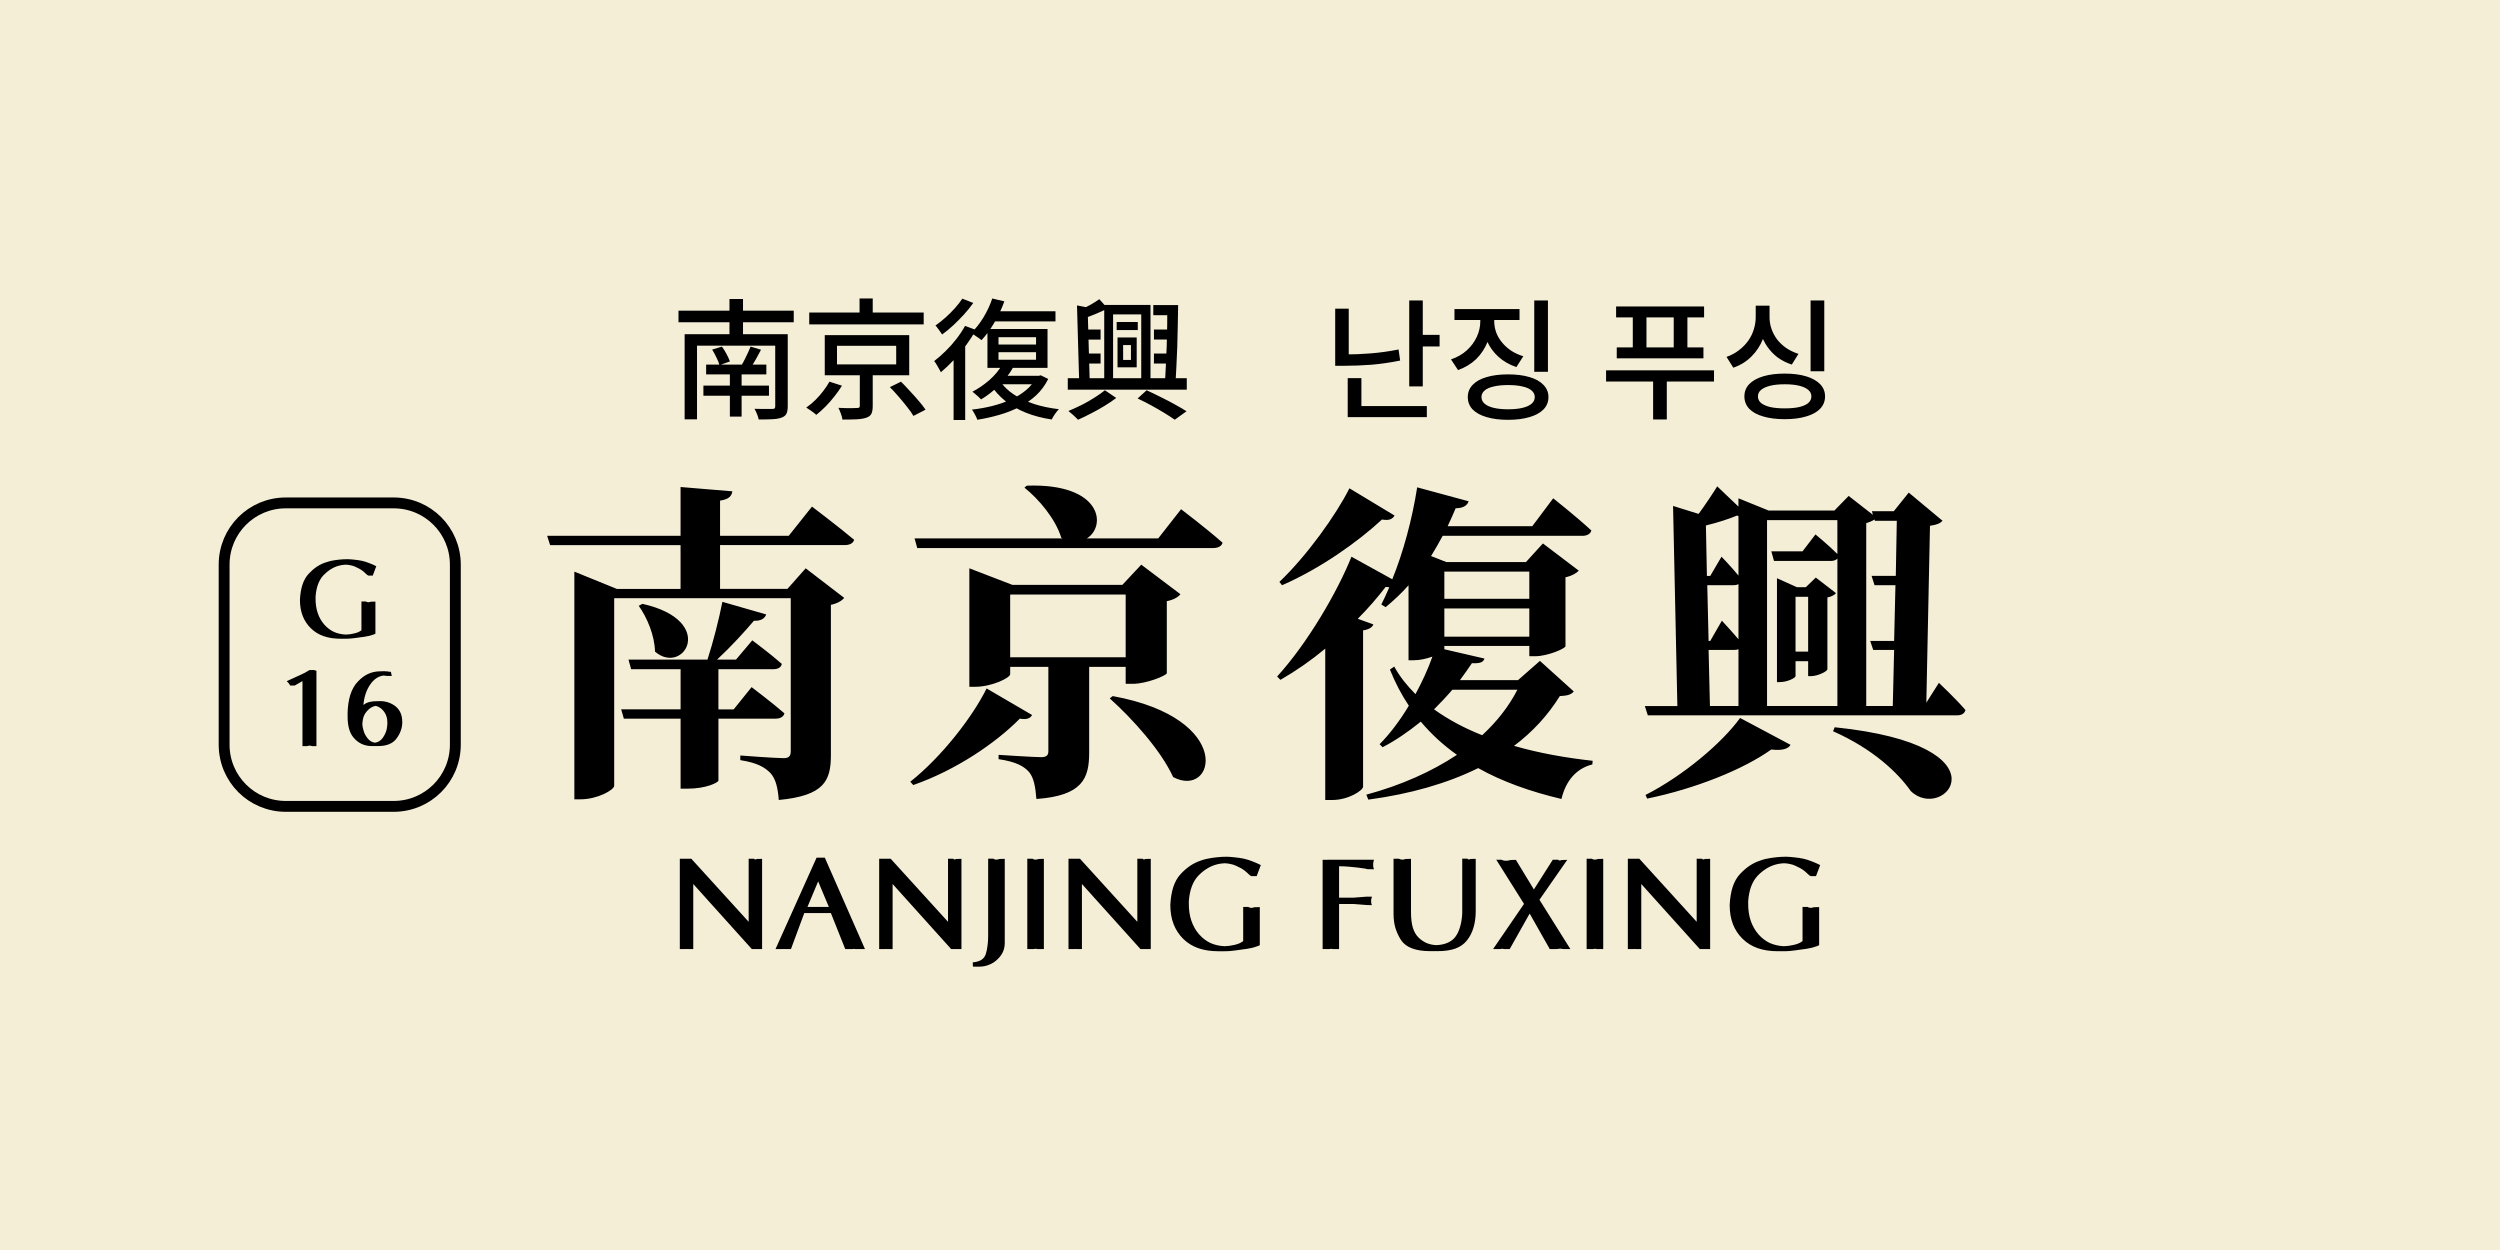 <?xml version="1.0" encoding="UTF-8" standalone="no"?>
<!-- Created with Inkscape (http://www.inkscape.org/) -->

<svg
   width="500"
   height="250"
   viewBox="0 0 132.292 66.146"
   version="1.1"
   id="svg1"
   inkscape:version="1.3.2 (091e20e, 2023-11-25, custom)"
   sodipodi:docname="g16.svg"
   xmlns:inkscape="http://www.inkscape.org/namespaces/inkscape"
   xmlns:sodipodi="http://sodipodi.sourceforge.net/DTD/sodipodi-0.dtd"
   xmlns="http://www.w3.org/2000/svg"
   xmlns:svg="http://www.w3.org/2000/svg">
  <sodipodi:namedview
     id="namedview1"
     pagecolor="#9e652e"
     bordercolor="#ffffff"
     borderopacity="1"
     inkscape:showpageshadow="0"
     inkscape:pageopacity="0"
     inkscape:pagecheckerboard="false"
     inkscape:deskcolor="#d1d1d1"
     inkscape:document-units="mm"
     inkscape:zoom="2.0208096"
     inkscape:cx="187.54859"
     inkscape:cy="144.49654"
     inkscape:window-width="1920"
     inkscape:window-height="1009"
     inkscape:window-x="1912"
     inkscape:window-y="-8"
     inkscape:window-maximized="1"
     inkscape:current-layer="layer1" />
  <defs
     id="defs1">
    <rect
       x="157.858"
       y="62.351"
       width="329.076"
       height="135.094"
       id="rect4" />
  </defs>
  <g
     inkscape:label="Layer 1"
     inkscape:groupmode="layer"
     id="layer1">
    <path
       id="rect5"
       style="fill:#f4eed7;stroke-width:0.953"
       d="M -2.5431316e-6,-1.2715658e-6 H 132.292 V 66.146 H -2.5431316e-6 Z" />
    <g
       id="g5"
       transform="translate(-19.05,10.054)">
      <path
         id="rect6"
         style="fill:#f4eed7;stroke:#000000;stroke-width:0.575"
         d="m 34.177,16.558 h 5.701 c 1.81,0 3.267,1.457 3.267,3.267 v 9.525 c 0,1.81 -1.457,3.267 -3.267,3.267 h -5.701 c -1.81,0 -3.267,-1.457 -3.267,-3.267 v -9.525 c 0,-1.81 1.457,-3.267 3.267,-3.267 z" />
      <path
         style="font-weight:bold;font-size:5.821px;line-height:1.25;font-family:'Optima Bold';-inkscape-font-specification:'Optima Bold,  Bold';stroke-width:0.265"
         d="m 34.922,21.685 q 0.023,-0.46 0.134,-0.803 0.116,-0.343 0.32,-0.565 0.204,-0.221 0.425,-0.373 0.227,-0.151 0.471,-0.233 0.128,-0.047 0.25,-0.076 0.128,-0.029 0.25,-0.047 0.122,-0.017 0.233,-0.029 0.116,-0.012 0.21,-0.017 l 0.233,-0.006 q 0.186,0.006 0.373,0.029 0.192,0.017 0.384,0.058 0.186,0.041 0.373,0.116 0.192,0.07 0.384,0.169 l -0.186,0.495 h -0.233 q -0.029,-0.012 -0.064,-0.035 -0.035,-0.029 -0.07,-0.064 -0.035,-0.035 -0.076,-0.07 -0.035,-0.035 -0.081,-0.07 -0.081,-0.064 -0.186,-0.122 -0.105,-0.058 -0.227,-0.111 -0.099,-0.047 -0.227,-0.07 -0.122,-0.029 -0.268,-0.035 -0.029,0 -0.064,0.006 -0.029,0 -0.064,0.006 -0.058,0.006 -0.122,0.017 -0.058,0.012 -0.122,0.029 -0.215,0.058 -0.419,0.186 -0.198,0.122 -0.384,0.314 -0.18,0.192 -0.285,0.471 -0.105,0.279 -0.134,0.658 v 0.017 0.023 0.023 0.023 q -0.006,0.431 0.111,0.78 0.116,0.349 0.349,0.617 0.221,0.25 0.501,0.384 0.285,0.128 0.634,0.146 0.116,-0.006 0.221,-0.017 0.111,-0.017 0.215,-0.041 0.134,-0.029 0.227,-0.07 0.099,-0.047 0.169,-0.099 v -1.525 h 0.233 q 0.012,0.012 0.023,0.017 0.012,0 0.029,0.006 0.012,0.006 0.023,0.012 0.012,0 0.023,0 0.006,0 0.006,0 0.006,0 0.012,0 0.006,0.006 0.006,0.006 0.006,0 0.012,0 0,0 0,0 0,0 0.006,0 0,0 0,0 0,0 0,0 0.029,-0.006 0.064,-0.012 0.035,-0.012 0.07,-0.017 l 0.233,-0.006 v 1.694 l -0.017,0.017 -0.017,0.006 q -0.029,0.017 -0.07,0.029 -0.035,0.012 -0.076,0.023 -0.041,0.017 -0.087,0.029 -0.047,0.012 -0.099,0.023 -0.105,0.023 -0.21,0.041 -0.105,0.017 -0.221,0.029 -0.105,0.017 -0.204,0.029 -0.093,0.017 -0.192,0.023 -0.093,0.012 -0.175,0.017 -0.081,0.006 -0.146,0.006 h -0.233 q -0.012,0 -0.029,0 -0.012,0 -0.023,0 -0.012,0 -0.029,0 -0.012,0 -0.023,0 -0.495,0 -0.885,-0.134 -0.39,-0.134 -0.681,-0.419 -0.285,-0.279 -0.431,-0.652 Q 34.922,22.168 34.922,21.697 v -0.012 z"
         id="text6"
         aria-label="G" />
      <path
         style="font-weight:bold;font-size:5.821px;line-height:1.25;font-family:'Optima Bold';-inkscape-font-specification:'Optima Bold,  Bold';stroke-width:0.265"
         d="m 34.228,25.988 q 0.169,-0.076 0.332,-0.151 0.169,-0.076 0.332,-0.151 0.163,-0.07 0.291,-0.14 0.134,-0.07 0.239,-0.14 l 0.233,-0.006 0.14,0.041 v 3.987 h -0.233 q -0.035,-0.006 -0.064,-0.017 -0.029,-0.006 -0.058,-0.012 -0.035,0.006 -0.07,0.012 -0.035,0.012 -0.081,0.017 h -0.233 v -3.44 l -0.407,0.233 h -0.233 q -0.006,0 -0.017,-0.006 -0.006,-0.012 -0.017,-0.029 -0.006,-0.012 -0.012,-0.017 -0.006,-0.012 -0.006,-0.017 -0.006,-0.012 -0.012,-0.017 -0.006,-0.012 -0.012,-0.017 -0.006,-0.012 -0.012,-0.017 -0.006,-0.006 -0.012,-0.017 -0.012,-0.006 -0.017,-0.012 -0.006,-0.012 -0.012,-0.017 -0.012,-0.017 -0.029,-0.029 -0.012,-0.017 -0.029,-0.023 v -0.012 z m 3.213,1.746 q 0.012,-0.588 0.146,-1.019 0.14,-0.437 0.402,-0.704 0.256,-0.274 0.547,-0.407 0.297,-0.134 0.629,-0.134 l 0.233,-0.006 q 0.017,0.006 0.035,0.006 0.023,0 0.047,0 0.012,0 0.023,0 0.012,0 0.023,0 0.006,0.006 0.017,0.006 0.012,0 0.023,0 0.017,0.006 0.035,0.012 0.023,0 0.047,0 0.023,0 0.041,0.006 0.023,0 0.047,0.006 l 0.047,0.215 H 39.548 q -0.041,0 -0.081,-0.006 -0.035,-0.006 -0.07,-0.012 -0.006,0 -0.017,0 -0.006,0 -0.017,-0.006 -0.221,0.023 -0.407,0.151 -0.18,0.122 -0.326,0.343 -0.146,0.215 -0.233,0.477 -0.087,0.262 -0.116,0.582 0.012,-0.006 0.023,-0.012 0.017,-0.012 0.029,-0.017 0.006,-0.006 0.012,-0.006 0.006,-0.006 0.012,-0.012 0.017,-0.012 0.035,-0.023 0.023,-0.012 0.047,-0.023 0.087,-0.047 0.215,-0.07 0.134,-0.029 0.303,-0.029 l 0.233,-0.006 q 0.227,0.006 0.425,0.076 0.204,0.07 0.378,0.21 0.169,0.14 0.256,0.343 0.087,0.204 0.087,0.477 v 0.017 0.023 0.023 0.023 q -0.017,0.239 -0.105,0.442 -0.081,0.204 -0.233,0.39 -0.151,0.18 -0.39,0.268 -0.233,0.087 -0.547,0.087 h -0.233 q -0.012,0 -0.023,0 -0.012,0 -0.023,0 -0.012,0 -0.029,0 -0.012,0 -0.023,0 -0.268,0 -0.495,-0.093 -0.227,-0.093 -0.413,-0.285 -0.192,-0.192 -0.285,-0.483 -0.093,-0.297 -0.093,-0.693 v -0.035 -0.035 -0.029 -0.035 -0.006 z m 0.786,0.46 q 0,0.023 0,0.047 0,0.017 0,0.035 0,0.017 0,0.041 0.006,0.017 0.006,0.035 0.006,0.041 0.012,0.081 0.012,0.035 0.017,0.07 0.029,0.14 0.087,0.274 0.064,0.128 0.157,0.244 0.076,0.093 0.169,0.151 0.099,0.058 0.21,0.076 0.128,-0.017 0.227,-0.076 0.099,-0.064 0.175,-0.157 0.081,-0.111 0.14,-0.233 0.058,-0.122 0.087,-0.25 0.006,-0.023 0.006,-0.041 0.006,-0.023 0.006,-0.047 0.006,-0.017 0.006,-0.035 0.006,-0.023 0.006,-0.047 0.006,-0.047 0.006,-0.081 0.006,-0.041 0.006,-0.081 0,-0.204 -0.058,-0.367 -0.058,-0.169 -0.175,-0.297 -0.087,-0.099 -0.186,-0.157 -0.099,-0.058 -0.204,-0.081 0,0 0,0 0,0 0,0 -0.128,0.023 -0.244,0.093 -0.111,0.07 -0.215,0.186 -0.105,0.111 -0.169,0.268 -0.058,0.157 -0.07,0.355 z"
         id="text6-8"
         aria-label="16" />
    </g>
    <g
       id="g4"
       transform="translate(0,9.445)">
      <path
         style="font-weight:bold;font-size:17.563px;line-height:1.25;font-family:'Noto Serif TC';-inkscape-font-specification:'Noto Serif TC Bold';letter-spacing:1.882px;stroke-width:0.314"
         d="m 41.036,28.584 c 0.246,0 0.422,-0.088 0.474,-0.281 C 40.843,27.724 39.772,26.916 39.772,26.916 l -0.948,1.177 H 38.016 V 25.967 h 2.898 c 0.246,0 0.422,-0.088 0.457,-0.281 -0.615,-0.544 -1.563,-1.247 -1.563,-1.247 l -0.861,1.019 h -1.001 c 0.72,-0.667 1.458,-1.475 1.949,-2.055 0.369,0.018 0.58,-0.123 0.65,-0.334 l -2.318,-0.667 c -0.176,0.896 -0.492,2.143 -0.79,3.056 h -4.18 l 0.141,0.509 h 2.617 v 2.125 h -3.144 l 0.141,0.492 h 3.003 v 3.706 h 0.351 c 1.036,0 1.633,-0.334 1.651,-0.422 v -3.284 z m -7.236,-5.971 c 0.439,0.615 0.843,1.563 0.861,2.424 1.51,1.3 3.319,-1.633 -0.667,-2.529 z m 7.938,-3.706 H 38.103 V 17.046 c 0.474,-0.07 0.615,-0.246 0.65,-0.492 l -2.74,-0.228 v 2.582 h -7.06 l 0.158,0.492 h 6.902 v 2.318 H 32.641 L 30.393,20.804 v 12.048 h 0.334 c 0.878,0 1.774,-0.492 1.774,-0.72 v -9.923 h 9.343 v 8.096 c 0,0.228 -0.07,0.369 -0.369,0.369 -0.474,0 -2.301,-0.141 -2.301,-0.141 v 0.246 c 0.913,0.141 1.3,0.386 1.598,0.685 0.281,0.316 0.386,0.773 0.439,1.423 2.406,-0.228 2.757,-1.019 2.757,-2.371 v -7.956 c 0.351,-0.07 0.597,-0.228 0.703,-0.369 l -2.037,-1.563 -0.966,1.089 h -3.565 v -2.318 h 6.586 c 0.263,0 0.457,-0.088 0.509,-0.281 -0.861,-0.72 -2.23,-1.756 -2.23,-1.756 z m 10.47,8.079 c -0.738,1.493 -2.371,3.618 -4.039,4.935 l 0.158,0.176 c 2.266,-0.79 4.373,-2.23 5.638,-3.513 0.404,0.07 0.562,-0.035 0.65,-0.193 z m 1.247,-1.651 v -3.319 h 6.112 v 3.319 z m 6.112,0.509 v 0.896 h 0.386 c 0.72,0 1.774,-0.439 1.791,-0.562 v -3.811 c 0.369,-0.07 0.615,-0.228 0.72,-0.369 l -2.072,-1.563 -1.001,1.071 h -5.813 l -2.283,-0.878 v 6.27 h 0.299 c 0.896,0 1.862,-0.474 1.862,-0.667 v -0.386 h 2.02 v 4.461 c 0,0.211 -0.088,0.316 -0.386,0.316 -0.386,0 -2.248,-0.123 -2.248,-0.123 v 0.228 c 0.948,0.141 1.352,0.386 1.616,0.685 0.246,0.299 0.334,0.773 0.386,1.423 2.441,-0.176 2.792,-1.089 2.792,-2.459 v -4.531 z m -0.843,1.668 c 1.194,1.071 2.705,2.74 3.354,4.162 2.195,1.177 3.337,-3.091 -3.196,-4.285 z m 2.564,-8.465 h -3.776 c 1.054,-0.65 0.808,-2.933 -3.179,-2.792 l -0.123,0.105 c 0.773,0.615 1.651,1.668 1.949,2.652 l 0.07,0.035 h -7.833 l 0.141,0.509 h 15.648 c 0.263,0 0.457,-0.088 0.509,-0.281 -0.808,-0.72 -2.195,-1.774 -2.195,-1.774 z m 10.119,-2.652 c -0.703,1.405 -2.248,3.565 -3.706,4.953 l 0.141,0.176 c 2.055,-0.896 4.039,-2.318 5.286,-3.477 0.404,0.07 0.562,-0.035 0.667,-0.211 z m 8.887,10.66 c -0.457,0.896 -1.089,1.686 -1.862,2.406 -0.931,-0.369 -1.791,-0.825 -2.547,-1.37 0.334,-0.334 0.667,-0.685 0.966,-1.036 z m 0.632,-6.252 v 1.44 h -4.496 v -1.44 z m -4.496,3.442 v -1.493 h 4.496 v 1.493 z m 5.058,1.282 -1.159,1.019 h -3.073 c 0.228,-0.299 0.439,-0.615 0.632,-0.896 0.457,0.018 0.597,-0.053 0.667,-0.246 l -2.125,-0.492 v -0.018 -0.158 h 4.496 v 0.544 h 0.316 c 0.65,0 1.581,-0.404 1.598,-0.527 V 21.103 c 0.334,-0.07 0.597,-0.228 0.703,-0.351 l -1.897,-1.44 -0.896,0.984 h -4.215 l -0.808,-0.316 c 0.211,-0.351 0.422,-0.703 0.615,-1.071 h 7.394 c 0.228,0 0.422,-0.088 0.474,-0.281 C 83.455,17.924 82.191,16.923 82.191,16.923 l -1.106,1.475 h -4.478 c 0.141,-0.299 0.281,-0.615 0.422,-0.948 0.386,0 0.615,-0.141 0.685,-0.369 l -2.722,-0.738 c -0.263,1.686 -0.738,3.442 -1.317,4.865 l -2.16,-1.194 c -0.72,1.809 -2.301,4.549 -3.934,6.34 l 0.176,0.176 c 0.825,-0.474 1.633,-1.036 2.371,-1.651 v 8.009 h 0.369 c 0.861,0 1.633,-0.509 1.633,-0.703 v -8.272 c 0.334,-0.053 0.492,-0.176 0.544,-0.316 l -0.825,-0.299 c 0.58,-0.58 1.071,-1.159 1.475,-1.686 0.07,0 0.123,0.018 0.193,0.018 -0.141,0.334 -0.281,0.632 -0.422,0.913 l 0.228,0.141 c 0.404,-0.334 0.825,-0.72 1.212,-1.159 v 3.969 h 0.263 c 0.351,0 0.703,-0.088 1.001,-0.193 -0.228,0.65 -0.544,1.335 -0.896,1.985 C 74.463,26.845 74.077,26.371 73.778,25.827 l -0.228,0.158 c 0.281,0.703 0.615,1.335 1.001,1.914 -0.474,0.79 -1.019,1.51 -1.546,2.037 l 0.158,0.158 c 0.685,-0.351 1.37,-0.825 2.02,-1.352 0.562,0.667 1.194,1.247 1.914,1.756 -1.352,0.896 -2.968,1.616 -4.795,2.108 l 0.105,0.263 c 2.23,-0.299 4.18,-0.861 5.813,-1.668 1.282,0.72 2.775,1.247 4.408,1.633 0.228,-0.966 0.79,-1.616 1.633,-1.827 l 0.018,-0.193 c -1.423,-0.158 -2.828,-0.404 -4.162,-0.79 0.984,-0.738 1.791,-1.616 2.424,-2.634 0.422,-0.018 0.615,-0.088 0.738,-0.246 z m 5.675,7.288 c 2.564,-0.527 5.093,-1.546 6.568,-2.599 0.58,0.07 0.896,-0.035 1.019,-0.246 l -2.67,-1.423 c -0.948,1.317 -3.003,3.056 -5.005,4.075 z m 9.835,-3.565 c 2.143,0.948 3.442,2.213 4.11,3.161 1.756,1.721 5.357,-2.406 -4.022,-3.372 z m -1.317,-7.113 v 2.898 h -0.667 v -2.898 z m -0.667,3.407 h 0.667 v 0.79 h 0.158 c 0.334,0 0.861,-0.246 0.861,-0.369 v -3.794 c 0.211,-0.035 0.386,-0.141 0.457,-0.228 l -1.071,-0.825 -0.527,0.509 h -0.474 l -1.054,-0.474 v 5.497 h 0.141 c 0.422,0 0.843,-0.228 0.843,-0.316 z m -4.601,-0.597 h 1.37 c 0.088,0 0.158,-0.018 0.211,-0.035 v 3.003 h -1.51 z m 1.581,-7.078 v 3.144 C 91.624,20.558 91.097,20.014 91.097,20.014 L 90.5,21.032 h -0.176 l -0.053,-2.67 c 0.65,-0.158 1.282,-0.369 1.651,-0.527 z m -1.651,3.653 h 1.405 c 0.088,0 0.176,-0.018 0.246,-0.053 v 2.915 c -0.386,-0.457 -0.878,-0.984 -0.878,-0.984 l -0.615,1.071 h -0.088 z m 6.885,-3.442 v 1.791 c -0.474,-0.474 -1.159,-1.036 -1.159,-1.036 l -0.685,0.896 h -1.651 l 0.141,0.509 h 2.986 c 0.158,0 0.281,-0.035 0.369,-0.123 v 7.798 h -3.723 v -9.835 z m 1.985,0.035 h 1.159 l -0.053,2.915 h -1.282 l 0.158,0.492 h 1.106 l -0.07,2.951 h -1.265 l 0.158,0.474 h 1.106 l -0.07,2.968 h -1.405 v -9.677 c 0.176,-0.053 0.334,-0.123 0.439,-0.193 z m 2.722,9.624 0.193,-9.361 c 0.369,-0.053 0.527,-0.123 0.667,-0.263 l -1.791,-1.493 -0.79,0.984 h -1.159 l 0.053,0.193 -1.282,-1.001 -0.755,0.773 H 93.591 L 91.993,16.923 v 0.439 l -1.124,-1.071 c -0.193,0.316 -0.597,0.931 -0.984,1.458 l -1.352,-0.422 0.228,10.59 h -1.721 l 0.158,0.492 h 16.351 c 0.246,0 0.404,-0.088 0.457,-0.281 -0.492,-0.58 -1.405,-1.44 -1.405,-1.44 z"
         id="text7"
         aria-label="南京復興" />
      <path
         style="font-weight:bold;font-size:6.9px;line-height:1.25;font-family:'Optima Bold';-inkscape-font-specification:'Optima Bold,  Bold';stroke-width:0.314"
         d="m 35.974,40.776 v -4.781 h 0.276 0.331 l 3.036,3.339 v -3.339 h 0.276 q 0.014,0.021 0.035,0.028 0.021,0.007 0.041,0.014 0.028,-0.007 0.048,-0.014 0.021,-0.007 0.035,-0.014 l 0.276,-0.007 v 4.774 H 40.052 39.783 L 36.685,37.333 v 3.443 h -0.276 q -0.007,0 -0.014,0 -0.007,0 -0.014,0 -0.014,0 -0.021,0 -0.007,-0.007 -0.014,-0.007 -0.014,0 -0.028,0 -0.007,0 -0.021,0.007 -0.014,0 -0.028,0 -0.007,0 -0.021,0 h -0.276 v 0 z m 5.064,0 2.173,-4.837 h 0.276 0.159 l 2.125,4.837 h -0.276 q -0.021,0 -0.048,0 -0.021,0 -0.048,0 -0.028,0 -0.055,0 -0.021,0 -0.055,0 -0.014,0 -0.035,0 -0.014,0 -0.028,-0.007 -0.014,0 -0.035,0 -0.014,0 -0.028,0 -0.014,0.007 -0.035,0.007 -0.014,0 -0.028,0 -0.014,0 -0.028,0 -0.014,0 -0.021,0 -0.014,0 -0.028,0 -0.007,0 -0.021,0 h -0.276 l -0.759,-1.904 h -1.408 l -0.704,1.904 h -0.276 q -0.014,0 -0.035,0 -0.014,0 -0.028,0 l -0.035,-0.007 q -0.007,0.007 -0.021,0.007 -0.014,0 -0.021,0 -0.014,0 -0.028,0 -0.007,0 -0.021,0 h -0.276 q -0.021,0 -0.041,0 -0.021,0 -0.041,0 v 0 z m 1.69,-2.229 h 1.132 l -0.566,-1.352 -0.566,1.352 z m 3.795,2.229 v -4.781 h 0.276 0.331 l 3.036,3.339 v -3.339 h 0.276 q 0.014,0.021 0.035,0.028 0.021,0.007 0.041,0.014 0.028,-0.007 0.048,-0.014 0.021,-0.007 0.035,-0.014 l 0.276,-0.007 v 4.774 H 50.601 50.332 L 47.234,37.333 v 3.443 h -0.276 q -0.007,0 -0.014,0 -0.007,0 -0.014,0 -0.014,0 -0.021,0 -0.007,-0.007 -0.014,-0.007 -0.014,0 -0.028,0 -0.007,0 -0.021,0.007 -0.014,0 -0.028,0 -0.007,0 -0.021,0 h -0.276 v 0 z m 6.044,-4.781 q 0.035,0.021 0.062,0.035 0.035,0.007 0.076,0.014 0.007,0 0.007,0 0.007,0 0.014,0 0.007,0 0.007,0 0.007,0 0.014,0 0.041,-0.007 0.076,-0.014 0.041,-0.014 0.069,-0.021 l 0.276,-0.007 v 4.45 q 0,0.262 -0.097,0.476 -0.097,0.214 -0.297,0.4 -0.193,0.186 -0.428,0.276 -0.228,0.097 -0.497,0.103 h -0.276 -0.028 -0.014 l -0.021,-0.007 h -0.028 l -0.007,-0.221 q 0.283,-0.021 0.455,-0.131 0.172,-0.11 0.235,-0.31 0.062,-0.193 0.09,-0.428 0.035,-0.241 0.035,-0.524 v -4.091 h 0.276 v 0 z m 2.07,0 q 0.035,0.021 0.062,0.035 0.035,0.007 0.076,0.014 0.007,0 0.007,0 0.007,0 0.014,0 0.007,0 0.007,0 0.007,0 0.014,0 0.041,-0.007 0.076,-0.014 0.041,-0.014 0.069,-0.021 l 0.276,-0.007 v 4.774 h -0.276 q -0.028,0 -0.069,0 -0.035,-0.007 -0.069,-0.014 -0.007,0 -0.014,0 0,0 -0.007,0 -0.007,0 -0.014,0 -0.007,0 -0.014,0 -0.041,0.007 -0.076,0.014 -0.028,0 -0.062,0 h -0.276 v -4.781 h 0.276 v 0 z m 1.904,4.781 v -4.781 h 0.276 0.331 l 3.036,3.339 v -3.339 h 0.276 q 0.014,0.021 0.035,0.028 0.021,0.007 0.041,0.014 0.028,-0.007 0.048,-0.014 0.021,-0.007 0.035,-0.014 l 0.276,-0.007 v 4.774 H 60.619 60.35 L 57.252,37.333 v 3.443 h -0.276 q -0.007,0 -0.014,0 -0.007,0 -0.014,0 -0.014,0 -0.021,0 -0.007,-0.007 -0.014,-0.007 -0.014,0 -0.028,0 -0.007,0 -0.021,0.007 -0.014,0 -0.028,0 -0.007,0 -0.021,0 h -0.276 v 0 z M 61.93,38.437 q 0.028,-0.545 0.159,-0.952 0.138,-0.407 0.379,-0.669 0.241,-0.262 0.504,-0.442 0.269,-0.179 0.559,-0.276 0.152,-0.055 0.297,-0.09 0.152,-0.035 0.297,-0.055 0.145,-0.021 0.276,-0.035 0.138,-0.014 0.248,-0.021 l 0.276,-0.007 q 0.221,0.007 0.442,0.035 0.228,0.021 0.455,0.069 0.221,0.048 0.442,0.138 0.228,0.083 0.455,0.2 l -0.221,0.586 h -0.276 q -0.035,-0.014 -0.076,-0.041 -0.041,-0.035 -0.083,-0.076 -0.041,-0.041 -0.09,-0.083 -0.041,-0.041 -0.097,-0.083 -0.097,-0.076 -0.221,-0.145 -0.124,-0.069 -0.269,-0.131 -0.117,-0.055 -0.269,-0.083 -0.145,-0.035 -0.317,-0.041 -0.035,0 -0.076,0.007 -0.035,0 -0.076,0.007 -0.069,0.007 -0.145,0.021 -0.069,0.014 -0.145,0.035 -0.255,0.069 -0.497,0.221 -0.235,0.145 -0.455,0.373 -0.214,0.228 -0.338,0.559 -0.124,0.331 -0.159,0.78 v 0.021 0.028 0.028 0.028 q -0.007,0.511 0.131,0.925 0.138,0.414 0.414,0.731 0.262,0.297 0.593,0.455 0.338,0.152 0.752,0.172 0.138,-0.007 0.262,-0.021 0.131,-0.021 0.255,-0.048 0.159,-0.035 0.269,-0.083 0.117,-0.055 0.2,-0.117 v -1.808 h 0.276 q 0.014,0.014 0.028,0.021 0.014,0 0.035,0.007 0.014,0.007 0.028,0.014 0.014,0 0.028,0 0.007,0 0.007,0 0.007,0 0.014,0 0.007,0.007 0.007,0.007 0.007,0 0.014,0 0,0 0,0 0,0 0.007,0 0,0 0,0 0,0 0,0 0.035,-0.007 0.076,-0.014 0.041,-0.014 0.083,-0.021 l 0.276,-0.007 v 2.008 l -0.021,0.021 -0.021,0.007 q -0.035,0.021 -0.083,0.035 -0.041,0.014 -0.09,0.028 -0.048,0.021 -0.103,0.035 -0.055,0.014 -0.117,0.028 -0.124,0.028 -0.248,0.048 -0.124,0.021 -0.262,0.035 -0.124,0.021 -0.241,0.035 -0.11,0.021 -0.228,0.028 -0.11,0.014 -0.207,0.021 -0.097,0.007 -0.172,0.007 H 64.593 q -0.014,0 -0.035,0 -0.014,0 -0.028,0 -0.014,0 -0.035,0 -0.014,0 -0.028,0 -0.586,0 -1.049,-0.159 -0.462,-0.159 -0.807,-0.497 Q 62.275,39.9 62.103,39.458 61.93,39.01 61.93,38.451 v -0.014 z m 8.335,-2.387 h 2.442 q -0.007,0.028 -0.014,0.048 0,0.014 -0.007,0.028 -0.007,0.014 -0.007,0.028 0,0.014 0,0.028 -0.007,0.021 -0.014,0.035 0,0.014 0,0.028 0,0.014 0,0.035 0,0.014 0,0.028 0,0.028 0,0.062 0,0.028 0.007,0.062 0.007,0.028 0.014,0.062 0.014,0.028 0.021,0.062 l -0.276,-0.007 q -0.028,0.007 -0.055,0.007 -0.021,-0.007 -0.041,-0.014 -0.021,0 -0.041,-0.007 -0.021,-0.007 -0.041,-0.014 -0.103,-0.014 -0.207,-0.028 -0.103,-0.014 -0.2,-0.028 -0.103,-0.007 -0.207,-0.021 -0.103,-0.014 -0.207,-0.021 -0.138,-0.014 -0.283,-0.021 -0.145,-0.007 -0.29,-0.007 v 1.663 h 0.759 l 0.704,-0.055 h 0.276 q -0.007,0.035 -0.014,0.062 -0.007,0.021 -0.014,0.041 0,0.007 -0.007,0.021 0,0.007 0,0.014 -0.007,0.014 -0.007,0.021 0,0.007 0,0.021 v 0.014 0.028 q 0,0.035 0,0.062 0,0.021 0.007,0.048 0,0.014 0,0.028 0.007,0.014 0.014,0.028 0.007,0.021 0.007,0.035 0.007,0.014 0.014,0.028 l -0.276,-0.007 -0.704,-0.055 h -0.759 v 2.387 h -0.276 q -0.028,0 -0.062,0 -0.028,-0.007 -0.062,-0.014 0,0 -0.007,0 0,0 0,0 0,0 -0.007,0 0,0 0,0 0,0 -0.007,0 0,0 -0.007,0 -0.041,0.007 -0.083,0.014 -0.041,0 -0.083,0 h -0.276 v -4.726 h 0.276 v 0 z m 3.477,2.877 v -2.932 h 0.276 q 0.048,0.021 0.09,0.035 0.048,0.007 0.09,0.014 0.021,0 0.041,0 0.021,0 0.041,-0.007 0.028,-0.007 0.055,-0.014 0.028,-0.007 0.055,-0.014 l 0.276,-0.007 v 2.822 q 0,0.483 0.097,0.821 0.103,0.331 0.31,0.531 0.186,0.179 0.421,0.283 0.235,0.097 0.511,0.11 0.345,-0.014 0.593,-0.124 0.255,-0.11 0.407,-0.304 0.166,-0.221 0.255,-0.531 0.097,-0.317 0.117,-0.724 v -2.891 h 0.276 q 0.014,0.014 0.021,0.021 0.007,0 0.021,0.007 0.007,0.007 0.014,0.014 0.014,0 0.021,0 0.014,0 0.021,0 0.014,-0.007 0.021,-0.014 0.014,-0.007 0.021,-0.007 0.014,-0.007 0.021,-0.007 l 0.276,-0.007 v 2.767 q 0,0.483 -0.117,0.869 -0.11,0.379 -0.338,0.669 -0.228,0.297 -0.614,0.442 -0.386,0.138 -0.938,0.138 h -0.276 q -0.014,0 -0.035,0 -0.014,0 -0.028,0 -0.014,0 -0.035,0 -0.014,0 -0.028,0 -0.573,0 -0.959,-0.145 -0.386,-0.145 -0.586,-0.442 -0.193,-0.304 -0.297,-0.642 -0.097,-0.338 -0.097,-0.718 v -0.014 z m 6.906,-0.538 -1.47,-2.339 h 0.276 q 0.041,0.021 0.083,0.035 0.048,0.007 0.097,0.014 0.007,0 0.014,0 0.007,0 0.014,0 0.007,0 0.014,0.007 0.007,0 0.014,0 0.007,0 0.014,0 0.007,0 0.021,-0.007 0.007,0 0.014,0 0.007,0 0.014,0 0.055,-0.007 0.097,-0.014 0.048,-0.014 0.09,-0.021 l 0.276,-0.007 0.952,1.566 1,-1.573 h 0.276 q 0.028,0.014 0.048,0.028 0.021,0.007 0.041,0.014 0.035,-0.007 0.062,-0.014 0.035,-0.007 0.062,-0.014 l 0.276,-0.007 -1.47,2.111 1.635,2.608 h -0.276 q -0.048,0 -0.103,0 -0.048,-0.007 -0.103,-0.014 -0.007,0 -0.014,0 -0.007,0 -0.014,-0.007 -0.014,0 -0.021,0 -0.007,0 -0.014,0 -0.007,0 -0.014,0 -0.007,0 -0.014,0 -0.014,0.007 -0.021,0.007 -0.007,0 -0.014,0 -0.048,0.007 -0.103,0.014 -0.048,0 -0.103,0 h -0.276 l -1.063,-1.877 -1.056,1.877 h -0.276 -0.035 l -0.028,-0.014 q -0.007,0.007 -0.014,0.007 -0.007,0 -0.021,-0.007 -0.007,0 -0.014,0 -0.007,0 -0.021,0 0,0 0,0 0,0 0,0 -0.007,0 -0.007,0 0,0 0,0 -0.041,0.007 -0.09,0.014 -0.041,0 -0.097,0 h -0.276 l 1.635,-2.387 v 0 z m 3.588,-2.394 q 0.035,0.021 0.062,0.035 0.035,0.007 0.076,0.014 0.007,0 0.007,0 0.007,0 0.014,0 0.007,0 0.007,0 0.007,0 0.014,0 0.041,-0.007 0.076,-0.014 0.041,-0.014 0.069,-0.021 l 0.276,-0.007 v 4.774 h -0.276 q -0.028,0 -0.069,0 -0.035,-0.007 -0.069,-0.014 -0.007,0 -0.014,0 0,0 -0.007,0 -0.007,0 -0.014,0 -0.007,0 -0.014,0 -0.041,0.007 -0.076,0.014 -0.028,0 -0.062,0 H 83.96 v -4.781 h 0.276 v 0 z m 1.904,4.781 v -4.781 h 0.276 0.331 l 3.036,3.339 V 35.995 H 90.06 q 0.014,0.021 0.035,0.028 0.021,0.007 0.041,0.014 0.028,-0.007 0.048,-0.014 0.021,-0.007 0.035,-0.014 l 0.276,-0.007 v 4.774 H 90.218 89.949 L 86.851,37.333 v 3.443 h -0.276 q -0.007,0 -0.014,0 -0.007,0 -0.014,0 -0.014,0 -0.021,0 -0.007,-0.007 -0.014,-0.007 -0.014,0 -0.028,0 -0.007,0 -0.021,0.007 -0.014,0 -0.028,0 -0.007,0 -0.021,0 H 86.141 v 0 z m 5.389,-2.339 q 0.028,-0.545 0.159,-0.952 0.138,-0.407 0.379,-0.669 0.241,-0.262 0.504,-0.442 0.269,-0.179 0.559,-0.276 0.152,-0.055 0.297,-0.09 0.152,-0.035 0.297,-0.055 0.145,-0.021 0.276,-0.035 0.138,-0.014 0.248,-0.021 l 0.276,-0.007 q 0.221,0.007 0.442,0.035 0.228,0.021 0.455,0.069 0.221,0.048 0.442,0.138 0.228,0.083 0.455,0.2 l -0.221,0.586 h -0.276 q -0.035,-0.014 -0.076,-0.041 -0.041,-0.035 -0.083,-0.076 -0.041,-0.041 -0.09,-0.083 -0.041,-0.041 -0.097,-0.083 -0.097,-0.076 -0.221,-0.145 -0.124,-0.069 -0.269,-0.131 -0.117,-0.055 -0.269,-0.083 -0.145,-0.035 -0.317,-0.041 -0.035,0 -0.076,0.007 -0.035,0 -0.076,0.007 -0.069,0.007 -0.145,0.021 -0.069,0.014 -0.145,0.035 -0.255,0.069 -0.497,0.221 -0.235,0.145 -0.455,0.373 -0.214,0.228 -0.338,0.559 -0.124,0.331 -0.159,0.78 v 0.021 0.028 0.028 0.028 q -0.007,0.511 0.131,0.925 0.138,0.414 0.414,0.731 0.262,0.297 0.593,0.455 0.338,0.152 0.752,0.172 0.138,-0.007 0.262,-0.021 0.131,-0.021 0.255,-0.048 0.159,-0.035 0.269,-0.083 0.117,-0.055 0.2,-0.117 v -1.808 h 0.276 q 0.014,0.014 0.028,0.021 0.014,0 0.035,0.007 0.014,0.007 0.028,0.014 0.014,0 0.028,0 0.007,0 0.007,0 0.007,0 0.014,0 0.007,0.007 0.007,0.007 0.007,0 0.014,0 0,0 0,0 0,0 0.007,0 0,0 0,0 0,0 0,0 0.035,-0.007 0.076,-0.014 0.041,-0.014 0.083,-0.021 l 0.276,-0.007 v 2.008 l -0.021,0.021 -0.021,0.007 q -0.035,0.021 -0.083,0.035 -0.041,0.014 -0.09,0.028 -0.048,0.021 -0.103,0.035 -0.055,0.014 -0.117,0.028 -0.124,0.028 -0.248,0.048 -0.124,0.021 -0.262,0.035 -0.124,0.021 -0.241,0.035 -0.11,0.021 -0.228,0.028 -0.11,0.014 -0.207,0.021 -0.097,0.007 -0.172,0.007 h -0.276 q -0.014,0 -0.035,0 -0.014,0 -0.028,0 -0.014,0 -0.035,0 -0.014,0 -0.028,0 -0.586,0 -1.049,-0.159 -0.462,-0.159 -0.807,-0.497 -0.338,-0.331 -0.511,-0.773 -0.172,-0.448 -0.172,-1.007 v -0.014 z"
         id="text8"
         aria-label="NANJING FUXING" />
      <g
         id="g2"
         transform="matrix(1.185,0,0,1.185,-44.446,-35.321)"
         style="fill:#000000">
        <path
           style="font-weight:500;font-size:5.821px;line-height:1.25;font-family:'Noto Sans JP';-inkscape-font-specification:'Noto Sans JP Medium';stroke-width:0.265"
           d="m 67.806,35.708 h 5.146 v 0.518 h -5.146 z m 1.234,2.41 h 2.689 v 0.437 H 69.04 Z m -0.122,0.937 H 71.846 v 0.454 h -2.928 z m 1.182,-0.722 h 0.524 v 2.107 H 70.1 Z M 68.08,36.761 h 4.214 v 0.512 h -3.661 v 3.289 h -0.553 z m 4.045,0 h 0.559 v 3.213 q 0,0.221 -0.058,0.338 -0.058,0.116 -0.221,0.175 -0.157,0.058 -0.413,0.07 -0.25,0.012 -0.605,0.012 -0.017,-0.105 -0.076,-0.244 -0.052,-0.134 -0.111,-0.233 0.169,0.006 0.326,0.006 0.163,0.006 0.291,0 0.128,0 0.175,0 0.081,0 0.105,-0.023 0.029,-0.029 0.029,-0.099 z m -2.817,0.687 0.437,-0.134 q 0.111,0.151 0.21,0.338 0.099,0.186 0.146,0.326 l -0.466,0.163 q -0.035,-0.146 -0.134,-0.338 -0.093,-0.198 -0.192,-0.355 z m 1.717,-0.134 0.466,0.14 q -0.111,0.215 -0.233,0.431 -0.122,0.215 -0.233,0.367 l -0.396,-0.122 q 0.07,-0.111 0.14,-0.256 0.076,-0.146 0.14,-0.291 0.07,-0.146 0.116,-0.268 z m -0.943,-2.125 h 0.605 v 1.927 h -0.605 z m 3.562,0.605 h 5.111 v 0.53 h -5.111 z m 2.247,-0.629 h 0.588 v 0.896 h -0.588 z m -1.007,2.113 v 0.832 h 2.643 v -0.832 z m -0.547,-0.477 h 3.772 v 1.793 h -3.772 z m 2.905,2.323 0.501,-0.244 q 0.192,0.192 0.396,0.419 0.21,0.221 0.396,0.442 0.186,0.215 0.303,0.39 l -0.541,0.279 q -0.099,-0.175 -0.279,-0.396 -0.175,-0.227 -0.378,-0.46 -0.204,-0.239 -0.396,-0.431 z m -1.339,-0.733 h 0.576 v 1.577 q 0,0.221 -0.058,0.343 -0.058,0.122 -0.233,0.18 -0.169,0.058 -0.431,0.07 -0.256,0.012 -0.629,0.012 -0.017,-0.116 -0.07,-0.262 -0.052,-0.146 -0.111,-0.262 0.18,0.006 0.349,0.012 0.169,0 0.297,0 0.128,-0.006 0.175,-0.006 0.081,0 0.105,-0.017 0.029,-0.023 0.029,-0.081 z m -1.356,0.489 0.559,0.18 q -0.14,0.227 -0.332,0.471 -0.186,0.239 -0.396,0.454 -0.21,0.21 -0.419,0.378 -0.087,-0.081 -0.221,-0.175 -0.128,-0.093 -0.227,-0.151 0.21,-0.146 0.407,-0.338 0.198,-0.198 0.361,-0.413 0.163,-0.215 0.268,-0.407 z m 7.27,-3.714 0.541,0.128 q -0.18,0.495 -0.454,0.96 -0.268,0.46 -0.57,0.774 -0.047,-0.047 -0.134,-0.105 -0.087,-0.064 -0.18,-0.122 -0.087,-0.058 -0.151,-0.093 0.303,-0.279 0.553,-0.693 0.25,-0.413 0.396,-0.85 z m 0.023,0.57 h 2.8 v 0.454 H 81.602 Z m 0.256,1.828 v 0.338 h 1.676 v -0.338 z m 0,-0.669 v 0.326 H 83.773 V 36.895 Z M 81.602,36.529 h 2.683 v 1.735 H 81.602 Z m 0.664,1.583 0.477,0.14 q -0.244,0.437 -0.634,0.809 -0.39,0.373 -0.792,0.611 -0.041,-0.047 -0.111,-0.111 -0.07,-0.064 -0.146,-0.128 -0.07,-0.064 -0.128,-0.105 0.402,-0.21 0.763,-0.524 0.361,-0.32 0.57,-0.693 z m -0.093,0.751 q 0.221,0.332 0.605,0.588 0.39,0.256 0.902,0.425 0.512,0.163 1.112,0.233 -0.081,0.081 -0.175,0.215 -0.093,0.14 -0.146,0.244 Q 83.843,40.475 83.319,40.266 82.801,40.056 82.399,39.742 82.003,39.422 81.735,39.002 Z m 0.012,-0.244 h 1.74 v 0.378 h -2.09 z m 1.601,0 h 0.105 l 0.093,-0.023 0.332,0.163 q -0.204,0.413 -0.53,0.722 -0.326,0.303 -0.745,0.524 -0.419,0.215 -0.902,0.355 -0.477,0.14 -0.99,0.221 -0.029,-0.099 -0.105,-0.233 -0.07,-0.134 -0.134,-0.221 0.471,-0.052 0.914,-0.163 0.448,-0.116 0.832,-0.291 0.384,-0.175 0.675,-0.419 0.291,-0.244 0.454,-0.565 z m -3.184,-2.229 0.489,0.18 q -0.198,0.349 -0.454,0.698 -0.256,0.343 -0.547,0.652 -0.285,0.303 -0.57,0.541 -0.023,-0.064 -0.081,-0.157 -0.052,-0.093 -0.111,-0.192 -0.058,-0.099 -0.105,-0.151 0.256,-0.198 0.512,-0.448 0.256,-0.25 0.477,-0.536 0.227,-0.291 0.39,-0.588 z m -0.122,-1.217 0.489,0.192 q -0.175,0.25 -0.407,0.506 -0.233,0.256 -0.483,0.489 -0.25,0.233 -0.501,0.413 -0.035,-0.058 -0.087,-0.128 -0.052,-0.076 -0.111,-0.151 -0.052,-0.076 -0.099,-0.122 0.221,-0.157 0.448,-0.355 0.227,-0.204 0.425,-0.425 0.198,-0.221 0.326,-0.419 z m -0.39,2.375 0.46,-0.46 0.058,0.023 v 3.481 h -0.518 z m 5.099,1.176 h 5.314 v 0.512 h -5.314 z m 2.183,-2.509 h 0.943 v 0.361 h -0.943 z m 1.636,-0.757 h 0.92 v 0.454 h -0.92 z m 0.029,1.094 h 0.844 v 0.448 h -0.844 z m 0,1.071 h 0.827 v 0.448 H 89.035 Z M 85.816,36.552 h 0.838 v 0.448 h -0.838 z m 0.017,1.071 h 0.821 v 0.448 h -0.821 z m 0.984,-2.171 h 2.066 V 38.933 H 88.47 v -3.056 h -1.257 v 3.056 h -0.396 z m 0.844,1.793 v 0.664 h 0.349 v -0.664 z m -0.25,-0.338 h 0.856 v 1.333 h -0.856 z m -1.81,-1.432 0.605,0.116 q -0.017,0.064 -0.128,0.081 l 0.093,3.271 h -0.471 z m 4.034,-0.017 h 0.483 q -0.006,0.431 -0.017,0.914 -0.006,0.483 -0.023,0.966 -0.017,0.483 -0.041,0.914 -0.017,0.431 -0.041,0.757 H 89.518 q 0.029,-0.332 0.047,-0.768 0.023,-0.437 0.041,-0.92 0.017,-0.483 0.023,-0.96 0.006,-0.477 0.006,-0.902 z m -3.038,-0.262 0.373,0.413 q -0.25,0.128 -0.53,0.244 -0.279,0.116 -0.524,0.198 -0.017,-0.076 -0.064,-0.186 -0.047,-0.116 -0.093,-0.198 0.221,-0.099 0.454,-0.227 0.233,-0.134 0.384,-0.244 z m 1.711,4.435 0.402,-0.367 q 0.32,0.146 0.652,0.314 0.332,0.163 0.623,0.326 0.297,0.163 0.506,0.297 l -0.524,0.378 q -0.192,-0.134 -0.466,-0.303 -0.268,-0.163 -0.576,-0.332 -0.309,-0.169 -0.617,-0.314 z m -1.461,-0.367 0.506,0.343 q -0.227,0.175 -0.524,0.355 -0.291,0.18 -0.605,0.338 -0.309,0.163 -0.576,0.279 -0.081,-0.087 -0.21,-0.204 -0.122,-0.111 -0.221,-0.186 0.279,-0.116 0.588,-0.268 0.309,-0.157 0.582,-0.332 0.279,-0.175 0.46,-0.326 z"
           id="text9"
           aria-label="南京復興" />
        <path
           style="font-weight:500;font-size:5.821px;line-height:1.25;font-family:'Noto Sans KR';-inkscape-font-specification:'Noto Sans KR Medium';stroke-width:0.265"
           d="m 97.131,35.621 h 0.605 v 2.235 H 97.131 Z m 0,2.043 h 0.431 q 0.559,0 1.153,-0.047 0.6,-0.047 1.246,-0.175 l 0.07,0.495 q -0.658,0.134 -1.275,0.186 -0.611,0.047 -1.193,0.047 H 97.131 Z m 3.306,-2.41 h 0.605 v 3.836 h -0.605 z m 0.425,1.537 h 0.931 v 0.518 h -0.931 z m -3.172,3.178 h 3.533 v 0.495 H 97.69 Z m 0,-1.246 h 0.611 v 1.502 H 97.69 Z m 8.33,-3.469 h 0.611 v 3.184 h -0.611 z m -1.17,3.3 q 0.559,0 0.96,0.122 0.402,0.116 0.623,0.349 0.221,0.227 0.221,0.541 0,0.326 -0.221,0.553 -0.221,0.227 -0.623,0.343 -0.402,0.122 -0.96,0.122 -0.553,0 -0.96,-0.122 -0.402,-0.116 -0.623,-0.343 -0.215,-0.227 -0.215,-0.553 0,-0.314 0.215,-0.541 0.221,-0.233 0.623,-0.349 0.407,-0.122 0.96,-0.122 z m 0,0.477 q -0.373,0 -0.64,0.064 -0.268,0.058 -0.407,0.18 -0.14,0.122 -0.14,0.291 0,0.175 0.14,0.297 0.14,0.122 0.407,0.186 0.268,0.064 0.64,0.064 0.384,0 0.646,-0.064 0.268,-0.064 0.407,-0.186 0.14,-0.122 0.14,-0.297 0,-0.169 -0.14,-0.291 -0.14,-0.122 -0.407,-0.18 -0.262,-0.064 -0.646,-0.064 z m -1.24,-3.236 h 0.501 v 0.384 q 0,0.495 -0.18,0.931 -0.175,0.437 -0.506,0.763 -0.332,0.32 -0.809,0.489 l -0.314,-0.477 q 0.425,-0.146 0.71,-0.407 0.291,-0.268 0.442,-0.6 0.157,-0.338 0.157,-0.698 z m 0.122,0 h 0.501 v 0.384 q 0,0.25 0.082,0.489 0.087,0.239 0.256,0.448 0.169,0.21 0.407,0.373 0.244,0.163 0.553,0.256 l -0.309,0.483 q -0.466,-0.157 -0.803,-0.46 -0.332,-0.303 -0.512,-0.71 -0.175,-0.413 -0.175,-0.879 z m -1.275,-0.157 h 2.905 v 0.489 h -2.905 z m 7.218,-0.116 h 3.929 v 0.489 h -3.929 z m 0.029,1.828 h 3.871 v 0.489 H 109.704 Z m 0.716,-1.438 h 0.611 v 1.7 h -0.611 z m 1.828,0 h 0.611 v 1.7 h -0.611 z m -3.021,2.462 h 4.82 v 0.501 h -4.82 z m 2.101,0.221 h 0.611 v 1.973 h -0.611 z m 7.032,-3.341 h 0.611 v 3.161 h -0.611 z m -1.158,3.265 q 0.559,0 0.96,0.122 0.402,0.122 0.623,0.349 0.221,0.227 0.221,0.547 0,0.32 -0.221,0.553 -0.221,0.227 -0.623,0.343 -0.402,0.122 -0.96,0.122 -0.553,0 -0.96,-0.122 -0.402,-0.116 -0.623,-0.343 -0.215,-0.233 -0.215,-0.553 0,-0.32 0.215,-0.547 0.221,-0.227 0.623,-0.349 0.407,-0.122 0.96,-0.122 z m 0,0.477 q -0.373,0 -0.64,0.064 -0.268,0.064 -0.413,0.186 -0.14,0.116 -0.14,0.291 0,0.175 0.14,0.297 0.146,0.116 0.413,0.18 0.268,0.058 0.64,0.058 0.384,0 0.646,-0.058 0.268,-0.064 0.407,-0.18 0.14,-0.122 0.14,-0.297 0,-0.175 -0.14,-0.291 -0.14,-0.122 -0.407,-0.186 -0.262,-0.064 -0.646,-0.064 z m -1.292,-3.51 h 0.506 v 0.512 q 0,0.512 -0.18,0.966 -0.175,0.448 -0.512,0.786 -0.332,0.338 -0.815,0.506 l -0.303,-0.483 q 0.314,-0.111 0.553,-0.297 0.244,-0.186 0.413,-0.419 0.169,-0.239 0.25,-0.506 0.087,-0.274 0.087,-0.553 z m 0.122,0 h 0.495 v 0.512 q 0,0.268 0.087,0.524 0.087,0.25 0.25,0.471 0.169,0.215 0.407,0.384 0.244,0.163 0.547,0.262 l -0.297,0.477 q -0.355,-0.116 -0.634,-0.32 -0.274,-0.21 -0.466,-0.489 -0.192,-0.279 -0.291,-0.611 -0.099,-0.332 -0.099,-0.698 z"
           id="text9-3"
           aria-label="난징 푸싱" />
      </g>
    </g>
  </g>
</svg>
